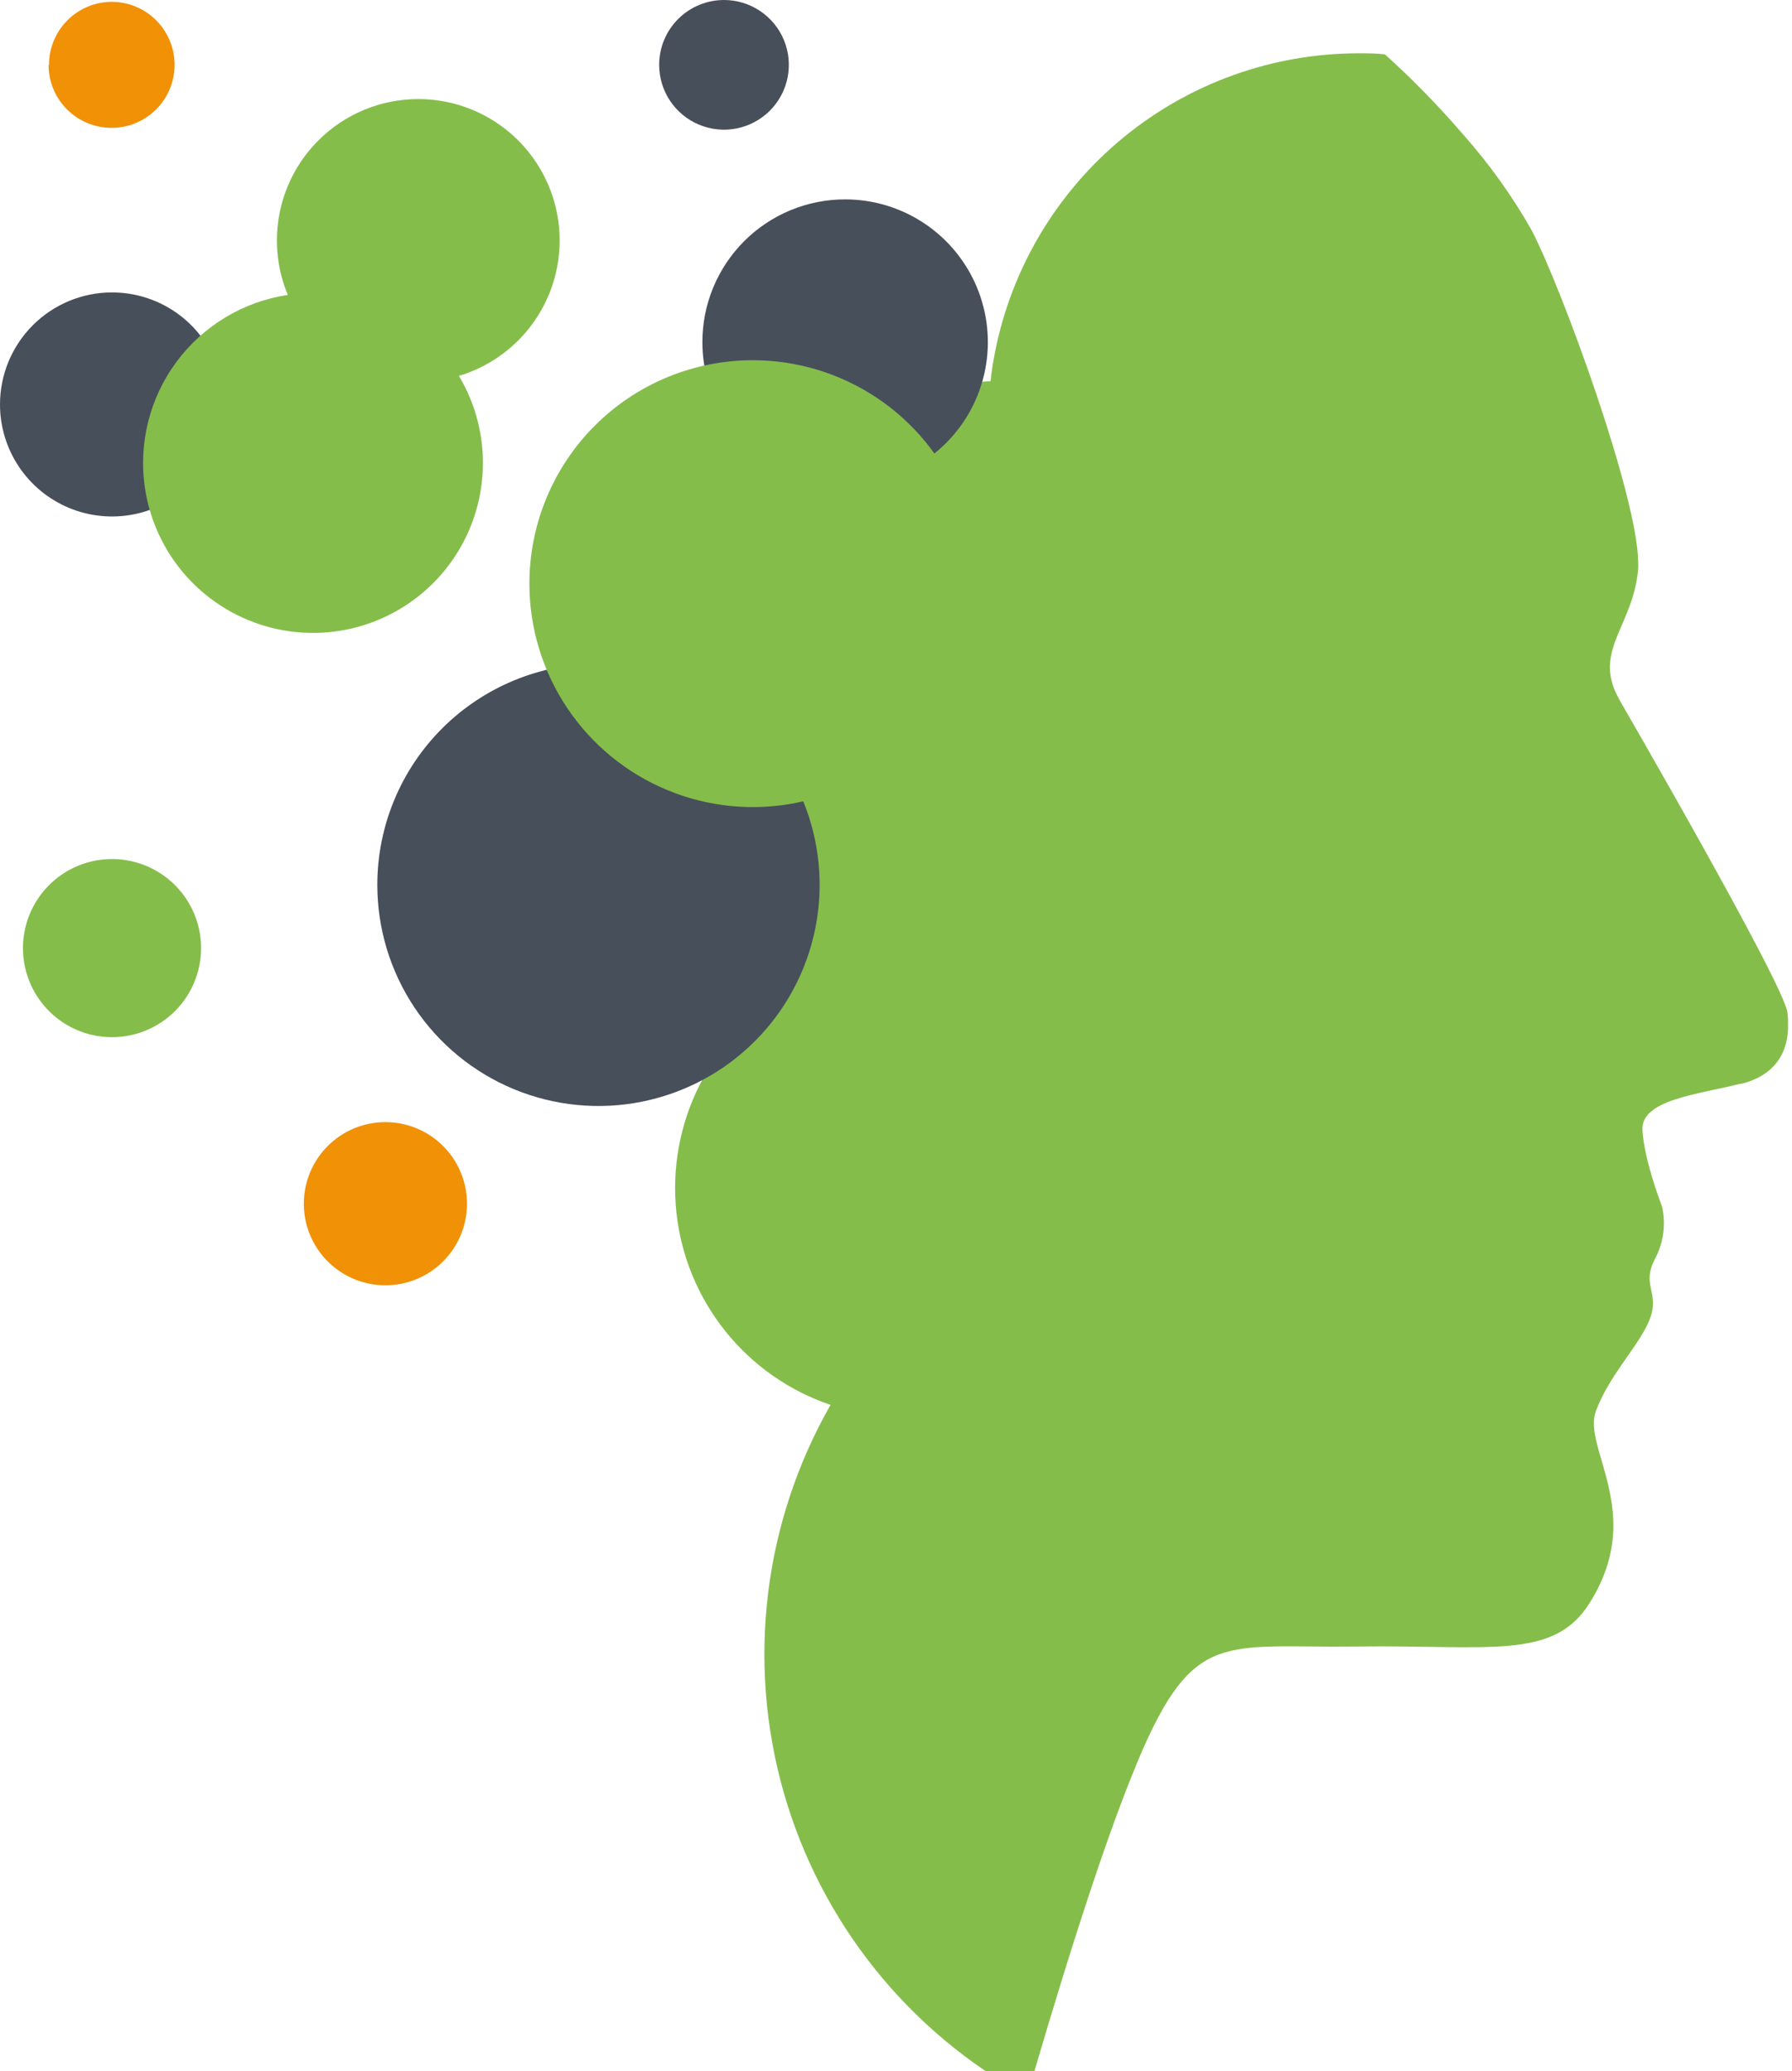 <svg width="199" height="230" viewBox="0 0 199 230" fill="none" xmlns="http://www.w3.org/2000/svg">
<g clip-path="url(#clip0_39_11)">
<path d="M73.2 7.2C73.2 8.624 73.622 10.016 74.413 11.2C75.204 12.384 76.329 13.307 77.645 13.852C78.96 14.397 80.408 14.54 81.805 14.262C83.201 13.984 84.484 13.298 85.491 12.291C86.498 11.284 87.184 10.001 87.462 8.605C87.739 7.208 87.597 5.76 87.052 4.445C86.507 3.129 85.584 2.005 84.4 1.213C83.216 0.422 81.824 0 80.4 0C78.49 0 76.659 0.759 75.309 2.109C73.959 3.459 73.2 5.29 73.2 7.2Z" fill="#474F5A"/>
<path d="M193.31 120.33C188.55 121.53 182.2 122.11 182.39 125.49C182.58 128.87 184.58 134.02 184.58 134.02C185.012 135.973 184.731 138.015 183.79 139.78C183.715 139.913 183.648 140.049 183.59 140.19C182.41 142.83 184.32 143.69 183.19 146.52C183.11 146.72 183.02 146.93 182.92 147.13C181.57 149.91 178.72 152.76 177.24 156.64C176.61 158.28 177.35 160.41 178.09 162.99C179.22 166.99 180.35 171.99 176.46 178.1C172.46 184.37 165.33 182.64 150.65 182.83C135.97 183.02 132.59 180.83 126.44 195.33L126.26 195.78C121.98 206 116.8 223.3 114.06 232.78C107.53 229.227 101.775 224.408 97.131 218.603C92.487 212.799 89.048 206.126 87.015 198.976C84.982 191.826 84.396 184.342 85.291 176.962C86.187 169.583 88.546 162.456 92.23 156C87.628 154.44 83.57 151.595 80.536 147.8C77.502 144.006 75.618 139.421 75.109 134.589C74.6 129.758 75.486 124.881 77.662 120.537C79.839 116.193 83.215 112.564 87.39 110.08C81.582 105.084 77.393 98.472 75.356 91.087C73.319 83.702 73.526 75.878 75.95 68.611C78.375 61.343 82.908 54.963 88.972 50.281C95.036 45.599 102.356 42.827 110 42.32C110.12 41.2 110.29 40.11 110.51 39.03C112.369 29.696 117.407 21.296 124.764 15.259C132.121 9.222 141.343 5.922 150.86 5.92C151.86 5.92 152.86 5.92 153.8 6.04C156.9 8.839 159.819 11.832 162.54 15C165.413 18.245 167.94 21.781 170.08 25.55C173.46 32.04 181.86 55.1 181.92 62.44C181.936 62.676 181.936 62.913 181.92 63.15C181.42 69.22 177.27 71.94 179.37 76.78C179.51 77.07 179.66 77.39 179.83 77.7C179.83 77.7 198.1 109.25 198.49 112.42C198.88 115.59 198.1 119.17 193.33 120.36" fill="#85BD4B"/>
<path d="M12.44 115.17C10.484 115.17 8.572 114.59 6.945 113.503C5.319 112.416 4.051 110.872 3.303 109.065C2.554 107.257 2.358 105.269 2.74 103.35C3.121 101.432 4.063 99.67 5.447 98.287C6.83 96.903 8.592 95.962 10.51 95.58C12.429 95.198 14.417 95.394 16.224 96.143C18.032 96.891 19.576 98.159 20.663 99.785C21.75 101.412 22.33 103.324 22.33 105.28C22.33 106.579 22.074 107.865 21.577 109.065C21.08 110.265 20.352 111.355 19.433 112.273C18.515 113.192 17.424 113.92 16.224 114.417C15.025 114.914 13.739 115.17 12.44 115.17Z" fill="#85BD4B"/>
<path d="M33.74 133.66C33.74 135.452 34.271 137.204 35.267 138.694C36.262 140.183 37.677 141.345 39.333 142.03C40.988 142.716 42.81 142.896 44.568 142.546C46.325 142.196 47.939 141.334 49.206 140.066C50.473 138.799 51.336 137.185 51.686 135.428C52.035 133.67 51.856 131.848 51.17 130.193C50.485 128.537 49.323 127.123 47.834 126.127C46.343 125.131 44.592 124.6 42.8 124.6C40.397 124.6 38.093 125.555 36.394 127.254C34.694 128.953 33.74 131.257 33.74 133.66Z" fill="#F19106"/>
<path d="M30.75 26.73C30.756 29.834 31.682 32.866 33.41 35.444C35.139 38.022 37.593 40.03 40.463 41.214C43.332 42.397 46.488 42.704 49.531 42.095C52.575 41.486 55.37 39.988 57.562 37.791C59.755 35.594 61.247 32.797 61.85 29.752C62.454 26.707 62.141 23.552 60.952 20.685C59.763 17.818 57.751 15.368 55.169 13.644C52.588 11.92 49.554 11 46.45 11C42.286 11 38.293 12.654 35.348 15.598C32.404 18.543 30.75 22.536 30.75 26.7" fill="#85BD4B"/>
<path d="M5.39 7.2C5.39 8.582 5.799 9.934 6.566 11.084C7.333 12.234 8.424 13.131 9.7 13.662C10.976 14.193 12.381 14.335 13.738 14.069C15.094 13.803 16.341 13.141 17.322 12.167C18.303 11.193 18.974 9.951 19.25 8.596C19.525 7.241 19.394 5.836 18.872 4.556C18.349 3.276 17.46 2.179 16.315 1.404C15.171 0.629 13.822 0.21 12.44 0.2C10.584 0.2 8.803 0.937 7.49 2.25C6.178 3.563 5.44 5.343 5.44 7.2" fill="#F19106"/>
<path d="M0 44.91C0 47.37 0.73 49.776 2.097 51.821C3.463 53.867 5.406 55.462 7.679 56.403C9.953 57.345 12.454 57.591 14.867 57.111C17.28 56.631 19.497 55.446 21.236 53.706C22.976 51.967 24.161 49.75 24.641 47.337C25.121 44.924 24.875 42.422 23.933 40.149C22.991 37.876 21.397 35.933 19.351 34.566C17.305 33.2 14.9 32.47 12.44 32.47C9.141 32.47 5.977 33.781 3.644 36.114C1.311 38.447 0 41.611 0 44.91" fill="#474F5A"/>
<path d="M15.89 51.41C15.89 55.142 16.997 58.791 19.07 61.894C21.143 64.997 24.091 67.415 27.539 68.844C30.987 70.272 34.781 70.646 38.441 69.918C42.102 69.189 45.464 67.392 48.103 64.753C50.742 62.114 52.539 58.752 53.267 55.091C53.995 51.431 53.622 47.637 52.194 44.189C50.765 40.741 48.347 37.794 45.243 35.72C42.14 33.647 38.492 32.54 34.76 32.54C29.755 32.54 24.956 34.528 21.417 38.067C17.878 41.606 15.89 46.405 15.89 51.41Z" fill="#85BD4B"/>
<path d="M78 38C78.002 41.134 78.933 44.197 80.675 46.802C82.418 49.407 84.893 51.437 87.789 52.635C90.685 53.834 93.871 54.147 96.945 53.535C100.018 52.923 102.842 51.414 105.058 49.197C107.274 46.981 108.783 44.158 109.395 41.084C110.007 38.011 109.694 34.825 108.495 31.929C107.297 29.033 105.267 26.558 102.662 24.815C100.057 23.073 96.994 22.142 93.86 22.14C91.776 22.137 89.713 22.546 87.787 23.342C85.862 24.138 84.113 25.306 82.639 26.779C81.166 28.253 79.998 30.002 79.202 31.927C78.406 33.853 77.997 35.916 78 38Z" fill="#474F5A"/>
<path d="M41.9 98.25C41.9 103.107 43.34 107.856 46.039 111.895C48.738 115.934 52.573 119.082 57.061 120.94C61.549 122.799 66.487 123.286 71.251 122.338C76.016 121.39 80.392 119.051 83.826 115.616C87.261 112.182 89.6 107.806 90.548 103.041C91.496 98.277 91.009 93.339 89.15 88.851C87.291 84.364 84.144 80.528 80.105 77.829C76.066 75.13 71.317 73.69 66.46 73.69C59.947 73.693 53.702 76.281 49.096 80.886C44.491 85.492 41.903 91.737 41.9 98.25Z" fill="#474F5A"/>
<path d="M58.79 64.79C58.786 69.698 60.238 74.496 62.962 78.579C65.685 82.662 69.559 85.845 74.092 87.726C78.625 89.607 83.614 90.101 88.428 89.146C93.242 88.191 97.665 85.829 101.136 82.36C104.608 78.891 106.973 74.471 107.932 69.658C108.891 64.844 108.401 59.855 106.523 55.32C104.646 50.786 101.466 46.91 97.386 44.183C93.305 41.456 88.508 40 83.6 40C80.342 39.999 77.117 40.639 74.106 41.885C71.096 43.131 68.361 44.957 66.057 47.26C63.753 49.563 61.926 52.298 60.679 55.307C59.432 58.317 58.79 61.542 58.79 64.8" fill="#85BD4B"/>
</g>
<defs>
<clipPath id="clip0_39_11">
<rect width="198.56" height="232.82" fill="white"/>
</clipPath>
</defs>
</svg>

